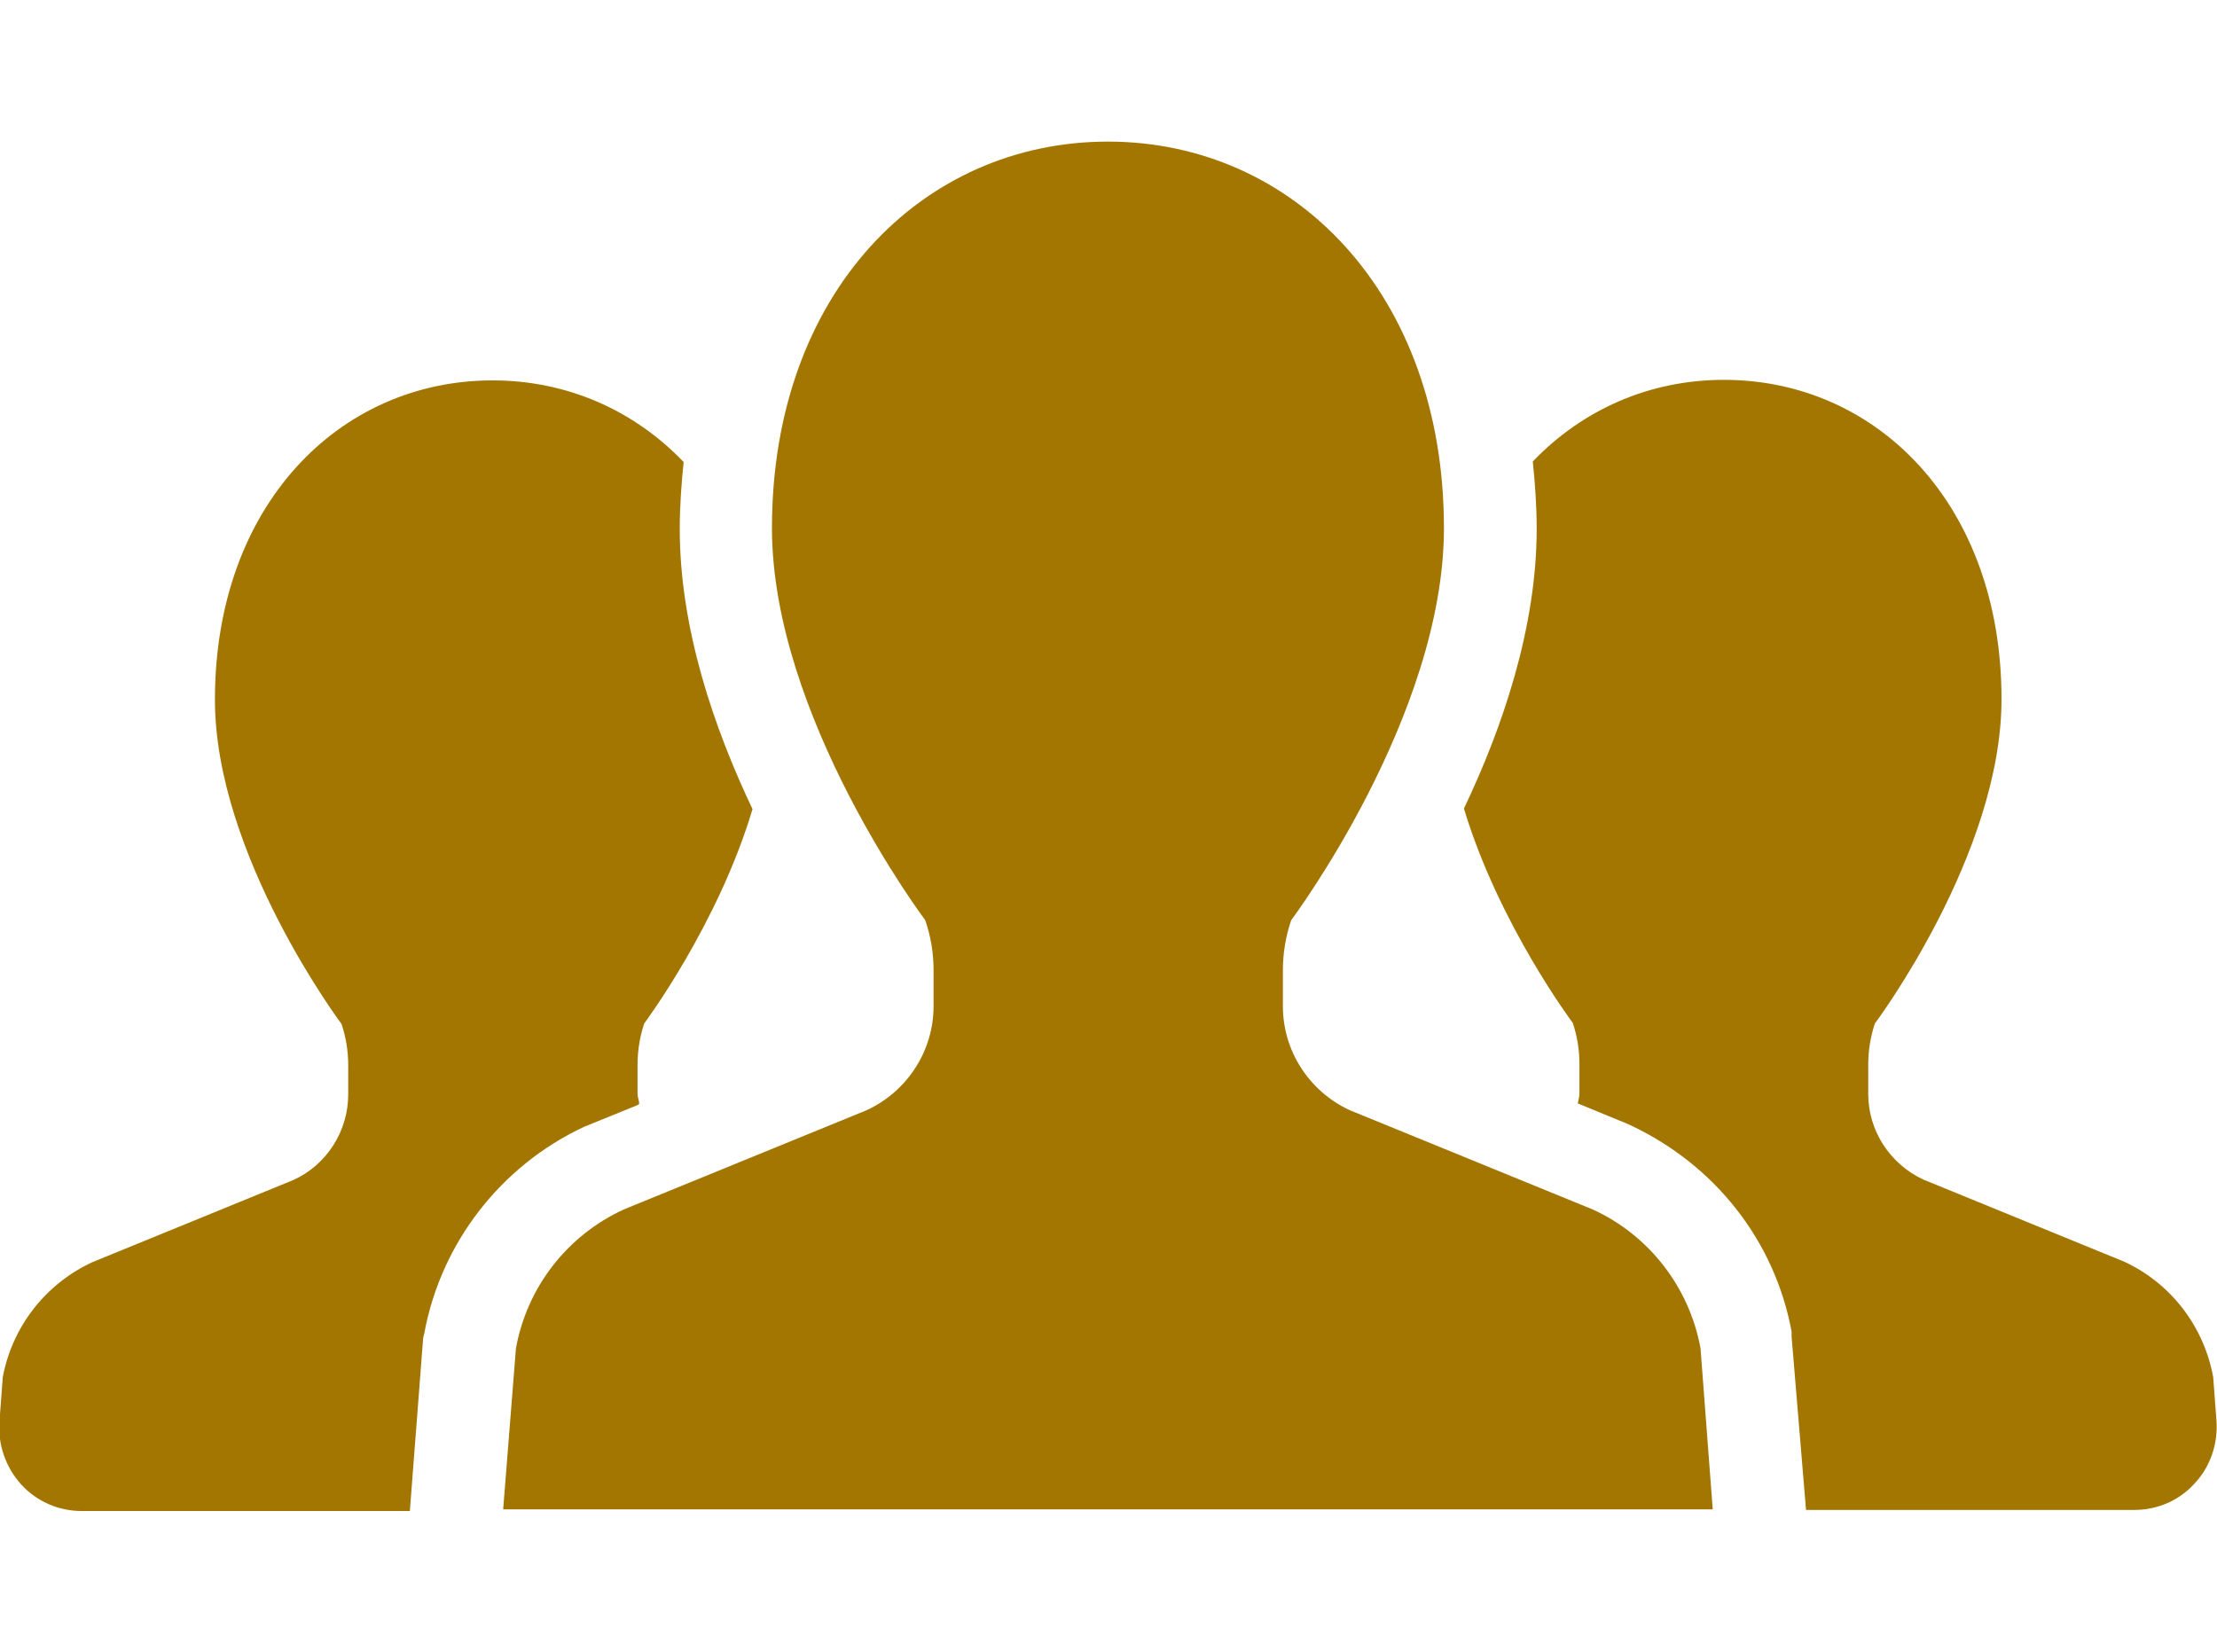 <?xml version="1.0" encoding="UTF-8"?><svg id="_レイヤー_2" xmlns="http://www.w3.org/2000/svg" width="39.92" height="29.75" viewBox="0 0 39.92 24.63"><g id="_レイヤー_1-2"><path d="M11.51,17.32c0-.06-.03-.12-.03-.18v-.53c0-.25.04-.5.12-.74,0,0,1.33-1.78,1.95-3.86-.69-1.45-1.31-3.25-1.31-5.04,0-.42.03-.82.07-1.21-.9-.94-2.11-1.47-3.44-1.47-2.76,0-5,2.25-5,5.75,0,2.8,2.28,5.84,2.28,5.84.08.24.12.49.12.74v.53c0,.66-.39,1.27-.99,1.54l-3.62,1.48c-.84.39-1.44,1.16-1.61,2.07l-.06.8c-.03.41.11.82.39,1.13.28.31.68.48,1.09.48h5.91l.24-3.12.02-.08c.3-1.63,1.38-3.02,2.88-3.72l.96-.39Z" style="fill:#a27600;"/><path d="M39.85,22.23c-.17-.91-.76-1.68-1.6-2.07l-3.62-1.48c-.6-.28-.99-.88-.99-1.54v-.53c0-.25.04-.5.12-.74,0,0,2.28-3.04,2.28-5.84,0-3.5-2.24-5.75-5-5.75-1.33,0-2.54.53-3.44,1.47.04.39.07.8.07,1.21,0,1.79-.62,3.59-1.31,5.04.63,2.09,1.96,3.86,1.96,3.86.08.24.12.49.12.74v.53c0,.06-.02.12-.03.18l.9.37c1.57.72,2.65,2.11,2.95,3.74v.09s.26,3.12.26,3.12h5.91c.42,0,.81-.17,1.09-.48.28-.3.42-.71.39-1.13l-.06-.8Z" style="fill:#a27600;"/><path d="M28.68,19.22l-4.38-1.79c-.73-.34-1.2-1.07-1.2-1.87v-.65c0-.3.05-.61.15-.9,0,0,2.75-3.67,2.75-7.06,0-4.23-2.71-6.96-6.05-6.96s-6.05,2.72-6.05,6.96c0,3.39,2.76,7.06,2.76,7.06.1.29.15.59.15.9v.65c0,.8-.47,1.53-1.2,1.87l-4.38,1.79c-1.02.47-1.74,1.4-1.94,2.5l-.23,2.9h21.78l-.22-2.9c-.2-1.1-.93-2.04-1.94-2.5Z" style="fill:#a27600;"/></g></svg>